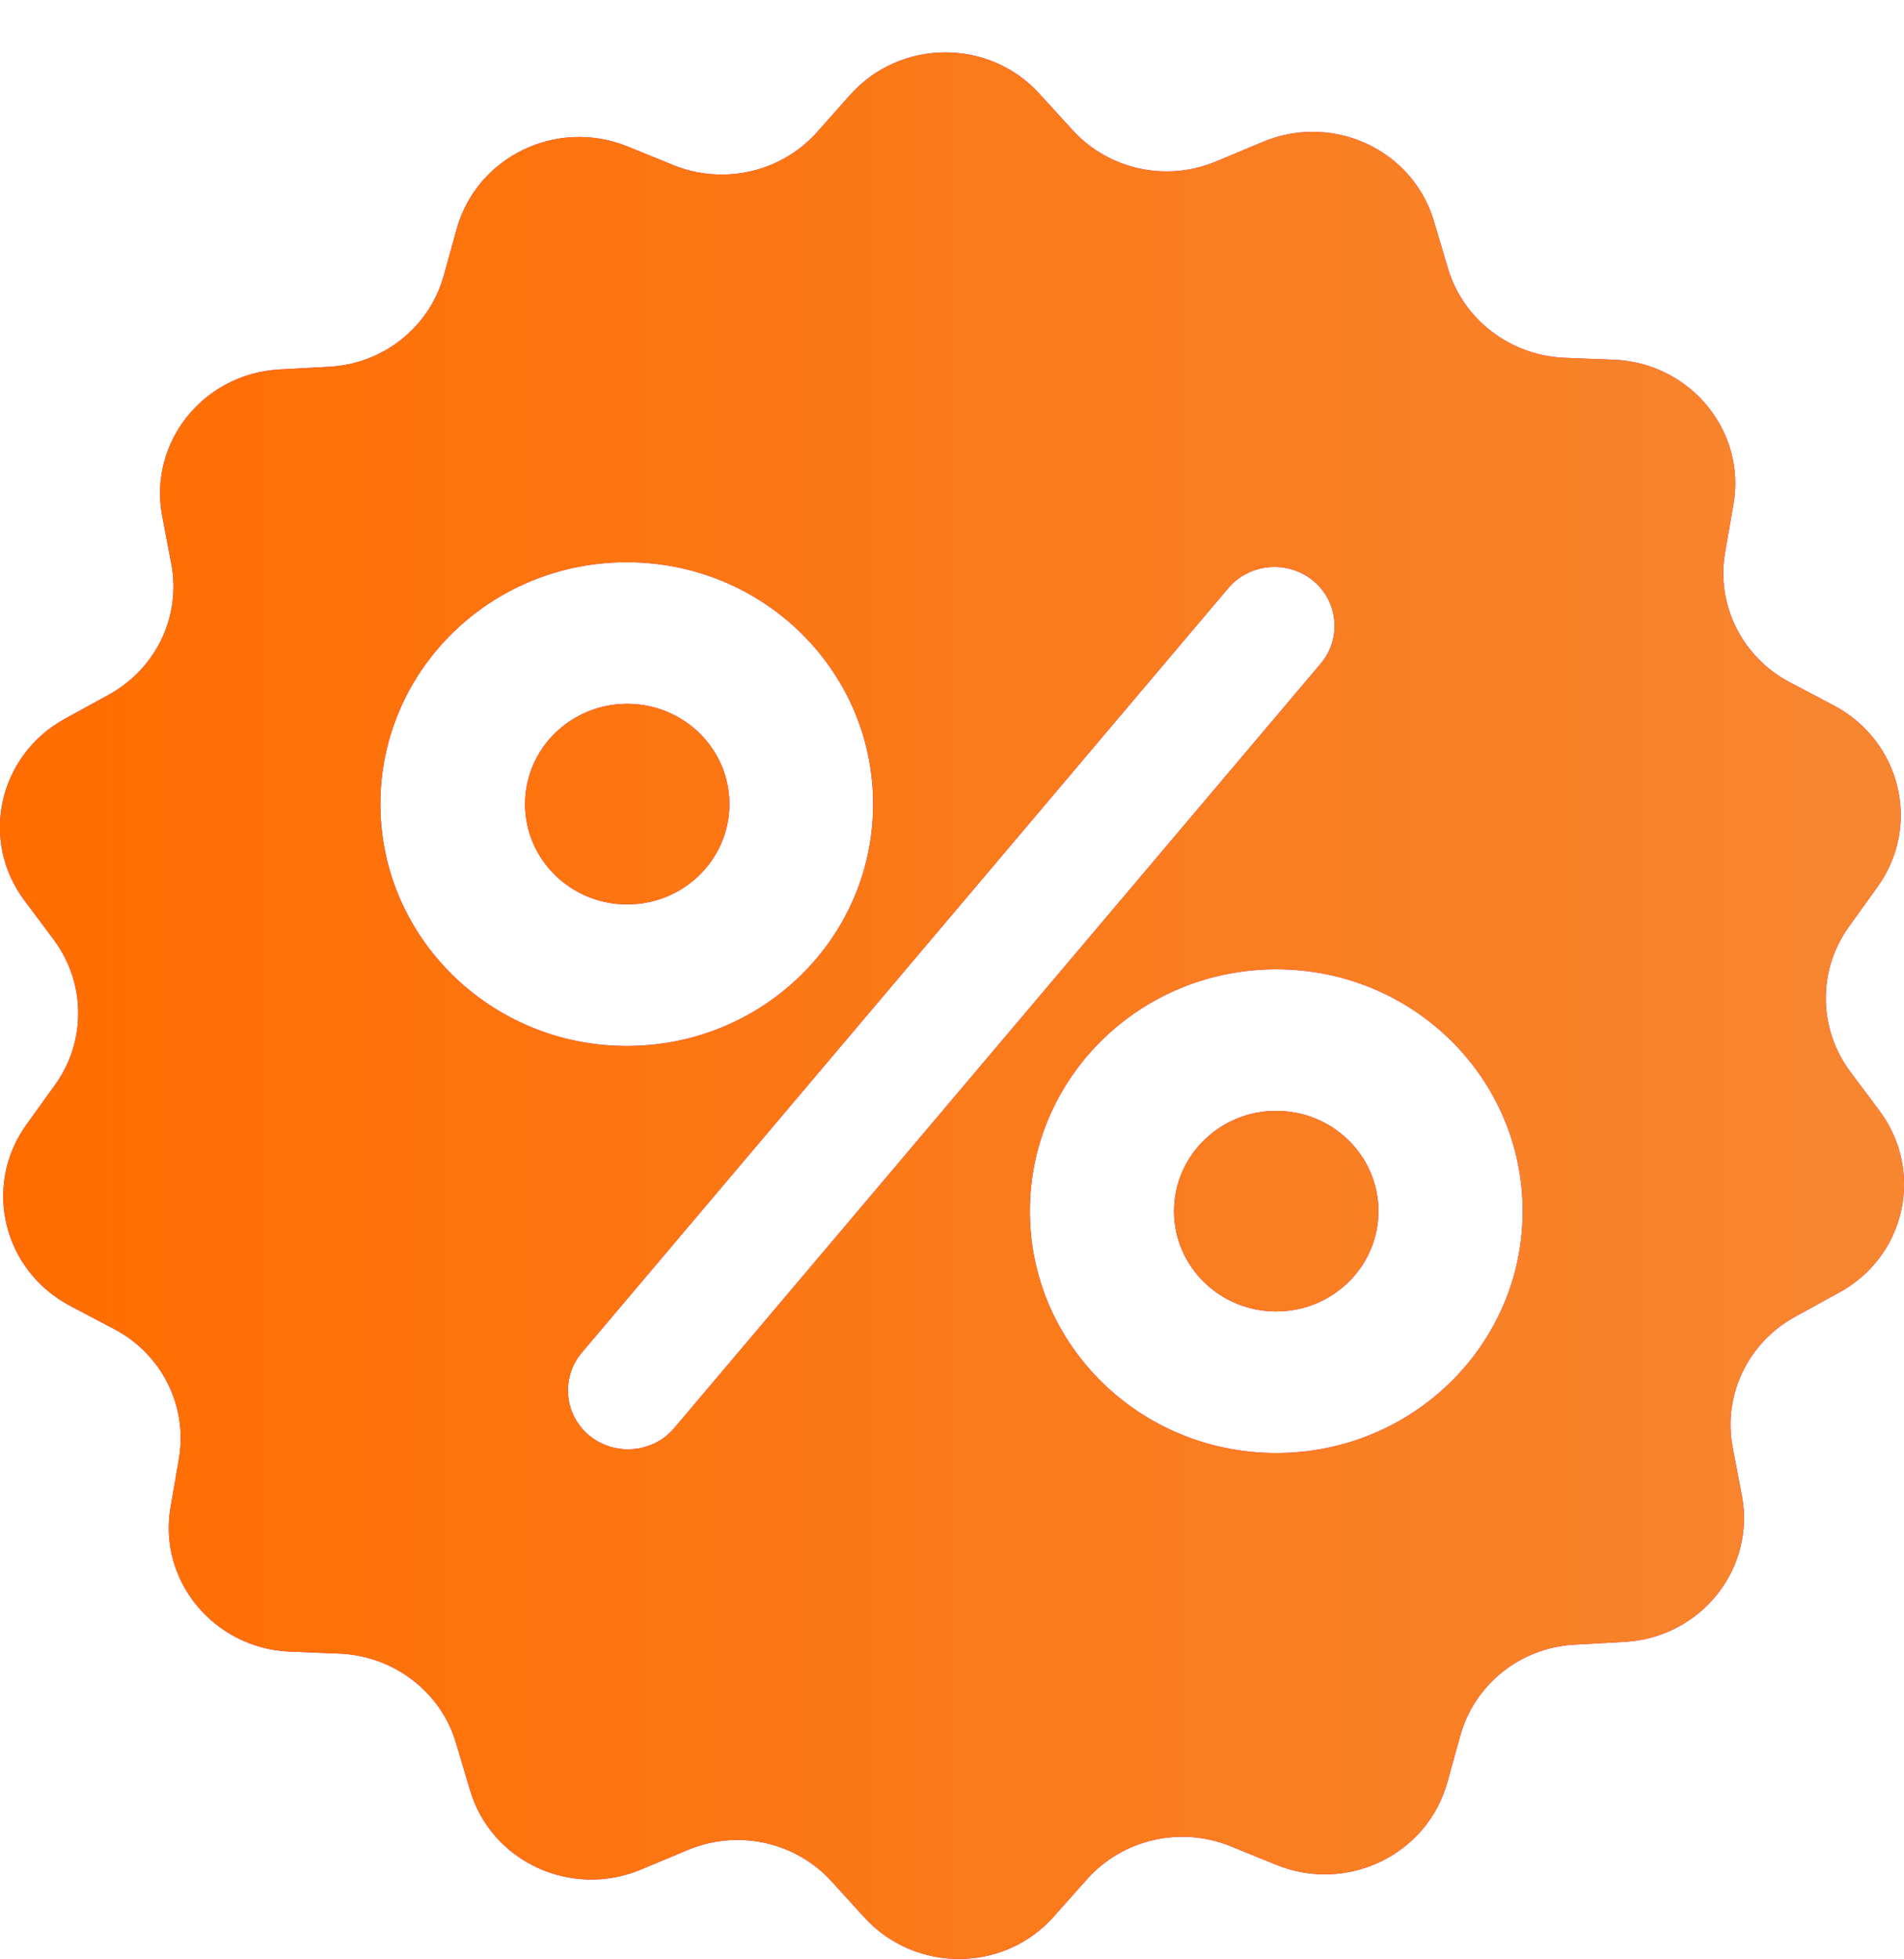 <svg 
 xmlns="http://www.w3.org/2000/svg"
 xmlns:xlink="http://www.w3.org/1999/xlink"
 width="35px" height="36px">
<defs>
<linearGradient id="PSgrad_0" x1="100%" x2="0%" y1="0%" y2="0%">
  <stop offset="0%" stop-color="rgb(247,134,49)" stop-opacity="1" />
  <stop offset="100%" stop-color="rgb(255,109,0)" stop-opacity="1" />
</linearGradient>

</defs>
<path fill-rule="evenodd"  fill="rgb(226, 0, 129)"
 d="M33.988,17.025 C33.409,17.828 33.424,18.898 34.009,19.688 L34.551,20.412 C35.378,21.525 35.027,23.090 33.804,23.750 L33.006,24.188 C32.135,24.662 31.668,25.631 31.850,26.593 L32.019,27.476 C32.274,28.825 31.264,30.088 29.867,30.167 L28.951,30.218 C27.956,30.268 27.107,30.942 26.843,31.890 L26.602,32.759 C26.229,34.079 24.765,34.790 23.469,34.266 L22.620,33.921 C21.698,33.548 20.636,33.792 19.978,34.532 L19.378,35.206 C18.463,36.247 16.831,36.254 15.894,35.235 L15.286,34.567 C14.620,33.835 13.552,33.605 12.636,33.993 L11.794,34.345 C10.507,34.890 9.027,34.209 8.640,32.888 L8.383,32.026 C8.106,31.086 7.242,30.426 6.246,30.383 L5.331,30.346 C3.933,30.289 2.901,29.040 3.136,27.691 L3.288,26.808 C3.457,25.839 2.975,24.877 2.096,24.418 L1.291,23.994 C0.054,23.341 -0.320,21.784 0.486,20.664 L1.013,19.932 C1.591,19.128 1.576,18.058 0.991,17.269 L0.449,16.544 C-0.378,15.438 -0.027,13.874 1.195,13.206 L1.994,12.768 C2.865,12.294 3.333,11.325 3.150,10.363 L2.982,9.481 C2.726,8.131 3.736,6.868 5.134,6.789 L6.049,6.739 C7.044,6.688 7.893,6.014 8.157,5.066 L8.398,4.198 C8.771,2.877 10.236,2.167 11.531,2.690 L12.380,3.035 C13.302,3.408 14.364,3.164 15.023,2.425 L15.622,1.750 C16.545,0.709 18.178,0.702 19.106,1.722 L19.715,2.389 C20.380,3.121 21.449,3.351 22.364,2.963 L23.206,2.611 C24.494,2.066 25.972,2.748 26.360,4.069 L26.616,4.930 C26.895,5.870 27.759,6.531 28.754,6.574 L29.669,6.610 C31.067,6.667 32.099,7.916 31.865,9.265 L31.711,10.148 C31.543,11.117 32.026,12.079 32.905,12.539 L33.709,12.962 C34.946,13.615 35.319,15.173 34.514,16.293 L33.988,17.025 ZM11.521,10.330 C9.018,10.330 6.992,12.317 6.992,14.774 C6.992,17.222 9.018,19.219 11.521,19.219 C14.025,19.219 16.050,17.231 16.050,14.774 C16.050,12.317 14.025,10.330 11.521,10.330 ZM24.132,10.664 C23.663,10.285 22.964,10.348 22.576,10.809 L10.693,24.855 C10.306,25.316 10.370,26.002 10.840,26.382 C11.310,26.761 12.009,26.698 12.396,26.237 L24.280,12.191 C24.667,11.731 24.602,11.044 24.132,10.664 ZM23.460,17.809 C20.957,17.809 18.931,19.797 18.931,22.254 C18.931,24.710 20.957,26.698 23.460,26.698 C25.964,26.698 27.990,24.710 27.990,22.254 C27.990,19.797 25.964,17.809 23.460,17.809 ZM23.460,24.096 C22.423,24.096 21.582,23.271 21.582,22.254 C21.582,21.236 22.423,20.411 23.460,20.411 C24.498,20.411 25.339,21.236 25.339,22.254 C25.339,23.271 24.498,24.096 23.460,24.096 ZM11.530,16.617 C10.493,16.617 9.652,15.792 9.652,14.774 C9.652,13.757 10.493,12.932 11.530,12.932 C12.568,12.932 13.408,13.757 13.408,14.774 C13.408,15.792 12.568,16.617 11.530,16.617 Z"/>
<path fill="url(#PSgrad_0)"
 d="M33.988,17.025 C33.409,17.828 33.424,18.898 34.009,19.688 L34.551,20.412 C35.378,21.525 35.027,23.090 33.804,23.750 L33.006,24.188 C32.135,24.662 31.668,25.631 31.850,26.593 L32.019,27.476 C32.274,28.825 31.264,30.088 29.867,30.167 L28.951,30.218 C27.956,30.268 27.107,30.942 26.843,31.890 L26.602,32.759 C26.229,34.079 24.765,34.790 23.469,34.266 L22.620,33.921 C21.698,33.548 20.636,33.792 19.978,34.532 L19.378,35.206 C18.463,36.247 16.831,36.254 15.894,35.235 L15.286,34.567 C14.620,33.835 13.552,33.605 12.636,33.993 L11.794,34.345 C10.507,34.890 9.027,34.209 8.640,32.888 L8.383,32.026 C8.106,31.086 7.242,30.426 6.246,30.383 L5.331,30.346 C3.933,30.289 2.901,29.040 3.136,27.691 L3.288,26.808 C3.457,25.839 2.975,24.877 2.096,24.418 L1.291,23.994 C0.054,23.341 -0.320,21.784 0.486,20.664 L1.013,19.932 C1.591,19.128 1.576,18.058 0.991,17.269 L0.449,16.544 C-0.378,15.438 -0.027,13.874 1.195,13.206 L1.994,12.768 C2.865,12.294 3.333,11.325 3.150,10.363 L2.982,9.481 C2.726,8.131 3.736,6.868 5.134,6.789 L6.049,6.739 C7.044,6.688 7.893,6.014 8.157,5.066 L8.398,4.198 C8.771,2.877 10.236,2.167 11.531,2.690 L12.380,3.035 C13.302,3.408 14.364,3.164 15.023,2.425 L15.622,1.750 C16.545,0.709 18.178,0.702 19.106,1.722 L19.715,2.389 C20.380,3.121 21.449,3.351 22.364,2.963 L23.206,2.611 C24.494,2.066 25.972,2.748 26.360,4.069 L26.616,4.930 C26.895,5.870 27.759,6.531 28.754,6.574 L29.669,6.610 C31.067,6.667 32.099,7.916 31.865,9.265 L31.711,10.148 C31.543,11.117 32.026,12.079 32.905,12.539 L33.709,12.962 C34.946,13.615 35.319,15.173 34.514,16.293 L33.988,17.025 ZM11.521,10.330 C9.018,10.330 6.992,12.317 6.992,14.774 C6.992,17.222 9.018,19.219 11.521,19.219 C14.025,19.219 16.050,17.231 16.050,14.774 C16.050,12.317 14.025,10.330 11.521,10.330 ZM24.132,10.664 C23.663,10.285 22.964,10.348 22.576,10.809 L10.693,24.855 C10.306,25.316 10.370,26.002 10.840,26.382 C11.310,26.761 12.009,26.698 12.396,26.237 L24.280,12.191 C24.667,11.731 24.602,11.044 24.132,10.664 ZM23.460,17.809 C20.957,17.809 18.931,19.797 18.931,22.254 C18.931,24.710 20.957,26.698 23.460,26.698 C25.964,26.698 27.990,24.710 27.990,22.254 C27.990,19.797 25.964,17.809 23.460,17.809 ZM23.460,24.096 C22.423,24.096 21.582,23.271 21.582,22.254 C21.582,21.236 22.423,20.411 23.460,20.411 C24.498,20.411 25.339,21.236 25.339,22.254 C25.339,23.271 24.498,24.096 23.460,24.096 ZM11.530,16.617 C10.493,16.617 9.652,15.792 9.652,14.774 C9.652,13.757 10.493,12.932 11.530,12.932 C12.568,12.932 13.408,13.757 13.408,14.774 C13.408,15.792 12.568,16.617 11.530,16.617 Z"/>
</svg>